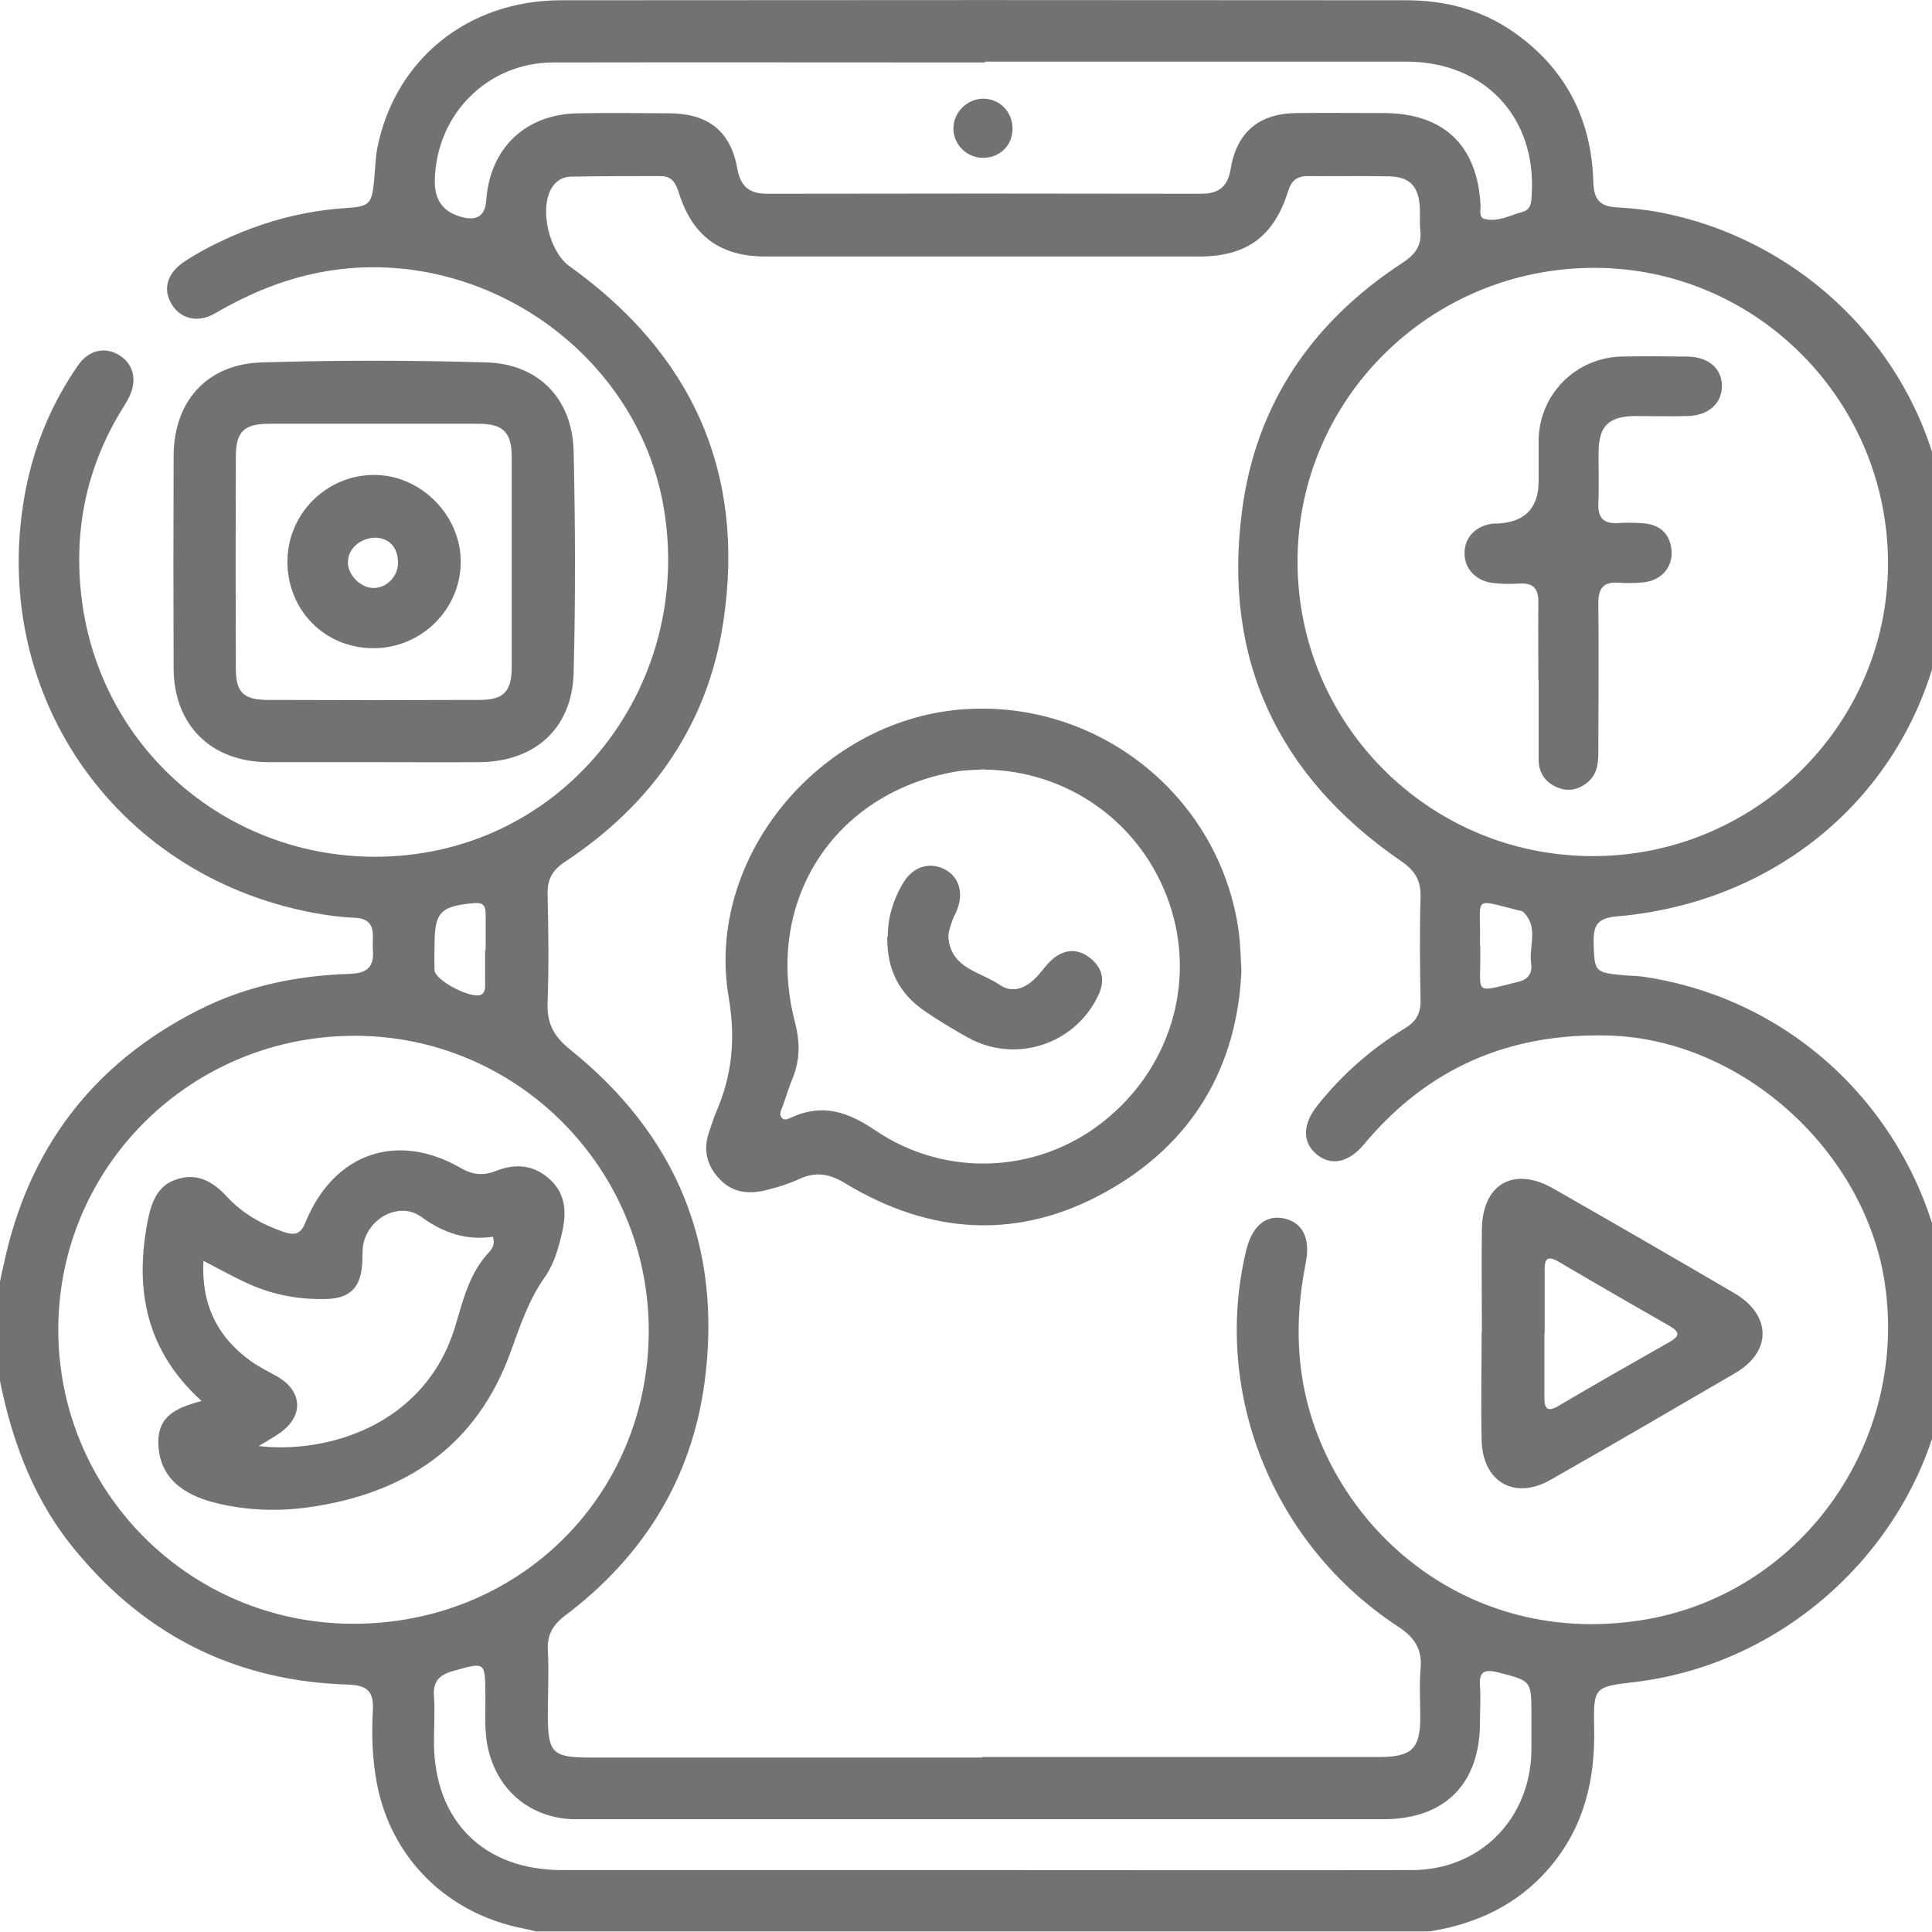 <svg width="100" height="100" viewBox="0 0 100 100" fill="none" xmlns="http://www.w3.org/2000/svg">
<g clip-path="url(#clip0_214_3197)">
<g clip-path="url(#clip1_214_3197)">
<path d="M-0.002 71.469C-0.002 69.752 -0.002 68.049 -0.002 66.347C0.055 66.061 0.113 65.774 0.184 65.488C1.443 59.493 4.777 55.072 10.243 52.296C12.718 51.037 15.365 50.493 18.112 50.407C19.028 50.379 19.371 50.021 19.3 49.163C19.285 48.934 19.3 48.705 19.3 48.476C19.314 47.832 19.028 47.531 18.355 47.503C17.64 47.474 16.91 47.374 16.209 47.245C5.807 45.285 -0.703 35.684 1.343 25.282C1.801 22.979 2.702 20.832 4.047 18.901C4.605 18.099 5.464 17.928 6.194 18.4C6.923 18.858 7.109 19.702 6.68 20.561C6.551 20.818 6.38 21.076 6.236 21.319C4.362 24.424 3.761 27.829 4.276 31.349C5.507 39.662 13.119 45.299 21.46 44.212C30.002 43.096 35.84 34.969 34.352 26.269C32.935 17.971 24.393 12.319 16.109 14.193C14.335 14.594 12.689 15.309 11.116 16.225C10.228 16.74 9.327 16.497 8.883 15.739C8.411 14.966 8.655 14.136 9.527 13.55C9.942 13.278 10.357 13.034 10.801 12.805C13.004 11.661 15.336 10.945 17.84 10.774C19.157 10.688 19.243 10.588 19.371 9.257C19.429 8.699 19.429 8.141 19.543 7.597C20.473 3.076 24.207 0.028 29.015 0.014C43.609 -0 58.204 -0 72.798 0.014C74.801 0.014 76.69 0.5 78.364 1.674C81.054 3.562 82.385 6.195 82.471 9.443C82.499 10.33 82.828 10.688 83.672 10.731C84.388 10.774 85.118 10.845 85.819 10.974C94.718 12.619 101.872 20.818 100.742 31.063C99.755 40.077 92.801 46.644 83.701 47.431C82.742 47.517 82.471 47.832 82.485 48.748C82.528 50.293 82.513 50.336 84.044 50.479C84.374 50.508 84.703 50.508 85.032 50.55C94.59 51.953 101.214 60.337 100.871 69.695C100.556 78.337 93.574 85.992 84.602 87.065C82.513 87.308 82.471 87.323 82.513 89.454C82.571 92.13 81.984 94.591 80.195 96.68C78.564 98.583 76.432 99.585 73.986 99.971H27.742C27.513 99.914 27.298 99.856 27.069 99.814C23.177 99.055 20.259 96.208 19.514 92.345C19.271 91.086 19.228 89.812 19.3 88.524C19.357 87.552 18.999 87.222 18.012 87.194C12.332 87.022 7.653 84.747 4.004 80.369C1.829 77.808 0.656 74.746 -0.002 71.469ZM50.849 90.942C57.674 90.942 64.485 90.942 71.31 90.942C71.382 90.942 71.439 90.942 71.51 90.942C73.07 90.914 73.499 90.499 73.514 88.954C73.514 88.095 73.456 87.237 73.528 86.392C73.628 85.348 73.213 84.747 72.34 84.175C65.873 79.925 62.739 72.084 64.499 64.73C64.8 63.485 65.487 62.884 66.417 63.056C67.418 63.256 67.833 64.072 67.59 65.345C67.232 67.148 67.103 68.951 67.332 70.811C68.248 78.337 75.345 85.319 84.874 83.874C93.116 82.629 98.767 74.774 97.566 66.475C96.564 59.593 90.168 53.77 83.215 53.598C78.092 53.469 73.886 55.286 70.595 59.236C69.793 60.194 68.878 60.366 68.134 59.736C67.404 59.121 67.418 58.177 68.191 57.218C69.464 55.616 70.995 54.271 72.741 53.212C73.313 52.854 73.542 52.439 73.528 51.767C73.499 49.992 73.471 48.218 73.528 46.458C73.556 45.571 73.242 45.056 72.498 44.555C66.145 40.177 63.283 34.125 64.285 26.456C65 20.904 67.933 16.64 72.612 13.592C73.27 13.163 73.599 12.691 73.514 11.918C73.471 11.503 73.514 11.06 73.485 10.645C73.399 9.615 72.941 9.157 71.925 9.128C70.523 9.1 69.107 9.128 67.69 9.114C67.103 9.114 66.832 9.371 66.66 9.929C65.93 12.247 64.514 13.278 62.067 13.278C54.584 13.278 47.115 13.278 39.632 13.278C37.257 13.278 35.826 12.204 35.125 9.944C34.967 9.457 34.767 9.114 34.195 9.114C32.649 9.114 31.118 9.114 29.573 9.143C29.115 9.143 28.758 9.371 28.529 9.772C27.913 10.874 28.443 13.034 29.459 13.764C35.797 18.3 38.602 24.409 37.443 32.164C36.641 37.516 33.751 41.622 29.258 44.598C28.6 45.028 28.328 45.5 28.343 46.272C28.386 48.147 28.414 50.007 28.343 51.881C28.3 52.968 28.657 53.641 29.53 54.342C35.025 58.763 37.4 64.53 36.47 71.541C35.797 76.563 33.293 80.569 29.258 83.617C28.614 84.103 28.314 84.618 28.357 85.419C28.414 86.536 28.357 87.652 28.357 88.768C28.357 90.742 28.586 90.971 30.575 90.971C37.328 90.971 44.082 90.971 50.835 90.971L50.849 90.942ZM82.399 44.312C90.812 44.341 97.694 37.559 97.723 29.217C97.752 20.775 90.941 13.879 82.542 13.864C74.072 13.85 67.189 20.618 67.161 29.017C67.132 37.444 73.943 44.283 82.385 44.312H82.399ZM18.241 84.046C26.826 84.075 33.536 77.464 33.579 68.936C33.608 60.509 26.797 53.627 18.384 53.612C9.914 53.598 3.046 60.352 3.017 68.765C2.988 77.192 9.785 84.017 18.241 84.046ZM50.978 3.233C43.538 3.233 36.083 3.219 28.643 3.233C25.223 3.233 22.562 5.938 22.505 9.357C22.486 10.378 22.968 11.007 23.95 11.246C24.703 11.437 25.109 11.15 25.166 10.387C25.352 7.669 27.198 5.909 29.902 5.866C31.505 5.837 33.121 5.852 34.724 5.866C36.656 5.895 37.815 6.796 38.158 8.699C38.33 9.672 38.788 10.03 39.732 10.03C47.215 10.015 54.684 10.015 62.167 10.03C63.083 10.03 63.555 9.658 63.698 8.742C64.013 6.853 65.158 5.88 67.075 5.852C68.577 5.837 70.094 5.852 71.596 5.852C74.73 5.852 76.475 7.526 76.633 10.631C76.633 10.888 76.547 11.26 76.833 11.332C77.534 11.503 78.164 11.146 78.822 10.96C79.251 10.845 79.266 10.445 79.28 10.073C79.537 6.081 76.847 3.205 72.827 3.19C65.544 3.19 58.261 3.19 50.992 3.19L50.978 3.233ZM50.849 96.795C58.261 96.795 65.673 96.809 73.07 96.795C76.59 96.795 79.194 94.176 79.266 90.642C79.266 90.013 79.266 89.397 79.266 88.768C79.266 86.979 79.266 87.008 77.549 86.564C76.862 86.392 76.547 86.493 76.604 87.265C76.647 87.881 76.604 88.51 76.604 89.14C76.604 92.33 74.787 94.162 71.611 94.162C57.803 94.162 44.01 94.162 30.203 94.162C30.002 94.162 29.802 94.162 29.616 94.162C27.384 94.062 25.724 92.631 25.252 90.456C25.052 89.54 25.138 88.625 25.123 87.709C25.109 85.992 25.123 86.02 23.449 86.493C22.734 86.693 22.405 87.036 22.462 87.795C22.519 88.582 22.462 89.369 22.462 90.156C22.462 94.233 25.023 96.795 29.087 96.795C36.327 96.795 43.581 96.795 50.821 96.795H50.849ZM25.138 49.177C25.138 48.547 25.138 47.932 25.138 47.303C25.138 46.902 25.023 46.702 24.551 46.745C22.791 46.902 22.491 47.202 22.491 48.948C22.491 49.377 22.476 49.806 22.491 50.221C22.534 50.779 24.494 51.767 24.937 51.466C25.123 51.337 25.109 51.123 25.109 50.937C25.109 50.35 25.109 49.764 25.109 49.163L25.138 49.177ZM76.618 48.934C76.618 49.091 76.618 49.263 76.618 49.42C76.647 51.452 76.218 51.409 78.622 50.808C79.137 50.679 79.323 50.322 79.251 49.864C79.122 48.977 79.666 47.961 78.822 47.188C78.779 47.145 78.693 47.145 78.636 47.131C76.189 46.516 76.647 46.401 76.604 48.547C76.604 48.676 76.604 48.805 76.604 48.934H76.618Z" fill="#727272"/>
<path d="M19.332 39.448C17.501 39.448 15.655 39.448 13.823 39.448C10.919 39.419 9.016 37.53 8.987 34.64C8.973 30.963 8.973 27.3 8.987 23.623C8.987 20.775 10.704 18.844 13.552 18.758C17.415 18.643 21.292 18.643 25.156 18.758C27.874 18.829 29.62 20.632 29.691 23.351C29.777 27.186 29.791 31.02 29.691 34.855C29.605 37.702 27.688 39.419 24.841 39.448C23.009 39.462 21.164 39.448 19.332 39.448ZM19.275 21.934C17.501 21.934 15.741 21.934 13.966 21.934C12.636 21.934 12.221 22.321 12.207 23.608C12.192 27.271 12.192 30.949 12.207 34.611C12.207 35.828 12.607 36.214 13.809 36.228C17.472 36.243 21.149 36.243 24.812 36.228C26.071 36.228 26.472 35.799 26.486 34.569C26.486 30.934 26.486 27.3 26.486 23.651C26.486 22.378 26.043 21.934 24.769 21.934C22.938 21.934 21.106 21.934 19.261 21.934H19.275Z" fill="#727272"/>
<path d="M64.256 50.25C64.041 55.215 61.737 59.193 57.23 61.697C52.723 64.201 48.159 63.914 43.781 61.267C42.965 60.767 42.264 60.624 41.405 61.01C40.876 61.253 40.304 61.439 39.731 61.582C38.83 61.825 37.957 61.768 37.27 61.053C36.569 60.337 36.369 59.479 36.727 58.52C36.841 58.206 36.927 57.891 37.056 57.59C37.9 55.659 38.086 53.756 37.714 51.609C36.498 44.427 42.378 37.358 49.676 36.729C56.73 36.114 63.182 41.164 64.127 48.29C64.198 48.877 64.213 49.463 64.256 50.25V50.25ZM50.963 39.819C50.477 39.862 49.976 39.848 49.49 39.934C43.151 41.021 39.517 46.673 41.148 52.911C41.405 53.899 41.42 54.843 41.033 55.787C40.833 56.274 40.69 56.775 40.504 57.276C40.432 57.462 40.318 57.662 40.447 57.834C40.604 58.048 40.819 57.891 40.976 57.834C42.564 57.104 43.881 57.547 45.283 58.492C48.917 60.967 53.653 60.752 57.044 58.105C60.55 55.373 61.938 50.865 60.521 46.745C59.105 42.61 55.284 39.877 50.949 39.834L50.963 39.819Z" fill="#727272"/>
<path d="M76.703 68.936C76.703 67.162 76.675 65.402 76.703 63.628C76.732 61.267 78.363 60.351 80.409 61.525C83.543 63.313 86.662 65.116 89.767 66.933C91.698 68.064 91.727 69.966 89.795 71.082C86.633 72.928 83.457 74.774 80.266 76.591C78.392 77.664 76.732 76.706 76.689 74.531C76.646 72.671 76.689 70.796 76.689 68.922L76.703 68.936ZM79.937 69.008C79.937 70.124 79.937 71.24 79.937 72.356C79.937 72.9 80.094 73.1 80.638 72.785C82.555 71.655 84.487 70.553 86.433 69.451C86.919 69.165 86.977 68.965 86.447 68.65C84.516 67.548 82.584 66.432 80.667 65.302C80.051 64.944 79.937 65.216 79.951 65.774C79.951 66.862 79.951 67.935 79.951 69.022L79.937 69.008Z" fill="#727272"/>
<path d="M79.625 35.226C79.625 33.881 79.611 32.536 79.625 31.192C79.639 30.476 79.368 30.161 78.652 30.204C78.194 30.233 77.737 30.233 77.279 30.176C76.392 30.076 75.791 29.432 75.805 28.616C75.805 27.8 76.42 27.185 77.307 27.099C77.379 27.099 77.436 27.099 77.508 27.099C78.929 27.033 79.639 26.298 79.639 24.896C79.639 24.18 79.639 23.451 79.639 22.735C79.697 20.389 81.571 18.514 83.918 18.457C85.062 18.429 86.207 18.443 87.352 18.457C88.453 18.471 89.14 19.101 89.126 20.003C89.112 20.904 88.41 21.519 87.323 21.534C86.407 21.562 85.492 21.534 84.576 21.534C83.288 21.562 82.773 22.049 82.744 23.308C82.73 24.223 82.773 25.139 82.73 26.055C82.701 26.842 83.031 27.128 83.789 27.071C84.218 27.042 84.647 27.056 85.062 27.085C85.935 27.157 86.45 27.643 86.522 28.516C86.579 29.346 86.007 30.018 85.134 30.133C84.676 30.19 84.218 30.19 83.76 30.161C82.988 30.104 82.73 30.462 82.73 31.206C82.759 33.796 82.73 36.385 82.73 38.975C82.73 39.59 82.63 40.163 82.1 40.549C81.614 40.921 81.07 40.978 80.527 40.721C79.94 40.449 79.639 39.948 79.639 39.304C79.639 37.931 79.639 36.557 79.639 35.169L79.625 35.226Z" fill="#727272"/>
<path d="M10.429 72.513C7.539 69.881 6.967 66.733 7.639 63.227C7.825 62.269 8.126 61.339 9.199 61.024C10.229 60.709 11.03 61.167 11.731 61.925C12.547 62.812 13.563 63.385 14.707 63.771C15.294 63.971 15.595 63.843 15.823 63.242C17.297 59.665 20.574 58.549 23.893 60.48C24.494 60.824 25.067 60.852 25.667 60.609C26.712 60.194 27.671 60.294 28.5 61.081C29.316 61.854 29.316 62.827 29.087 63.828C28.901 64.63 28.672 65.431 28.2 66.103C27.37 67.277 26.941 68.579 26.454 69.909C24.695 74.846 20.989 77.321 15.938 78.022C14.393 78.237 12.862 78.18 11.345 77.836C11.059 77.765 10.773 77.693 10.501 77.593C8.984 77.049 8.24 76.091 8.197 74.746C8.14 73.3 9.127 72.857 10.444 72.513H10.429ZM13.377 74.846C16.868 75.261 21.976 73.816 23.55 68.693C23.965 67.32 24.279 65.917 25.31 64.816C25.467 64.644 25.639 64.401 25.51 64.014C24.151 64.215 22.963 63.828 21.804 62.984C20.674 62.169 19.057 63.041 18.799 64.429C18.742 64.787 18.771 65.145 18.742 65.502C18.642 66.676 18.07 67.205 16.911 67.234C15.509 67.277 14.164 67.033 12.89 66.461C12.118 66.118 11.388 65.703 10.529 65.259C10.415 67.52 11.245 69.208 13.005 70.467C13.434 70.768 13.906 70.997 14.364 71.254C15.695 72.041 15.723 73.343 14.421 74.216C14.106 74.431 13.777 74.617 13.391 74.846H13.377Z" fill="#727272"/>
<path d="M52.41 6.653C52.41 7.54 51.737 8.184 50.85 8.169C50.035 8.155 49.362 7.483 49.348 6.681C49.334 5.837 50.035 5.122 50.879 5.107C51.737 5.107 52.41 5.78 52.41 6.667V6.653Z" fill="#727272"/>
<path d="M19.327 33.552C16.809 33.552 14.863 31.578 14.877 29.045C14.891 26.599 16.88 24.61 19.313 24.581C21.745 24.552 23.848 26.642 23.848 29.074C23.848 31.535 21.817 33.552 19.327 33.552V33.552ZM19.441 27.829C18.583 27.843 17.968 28.473 18.011 29.16C18.039 29.832 18.74 30.476 19.398 30.433C20.099 30.39 20.657 29.746 20.6 29.017C20.543 28.23 20.071 27.858 19.441 27.829V27.829Z" fill="#727272"/>
<path d="M45.955 48.462C45.941 47.546 46.227 46.544 46.785 45.643C47.286 44.842 48.144 44.599 48.903 44.999C49.618 45.371 49.876 46.158 49.561 47.031C49.489 47.246 49.361 47.446 49.289 47.66C49.203 47.932 49.075 48.233 49.089 48.519C49.218 50.136 50.748 50.293 51.75 50.98C52.437 51.452 53.138 51.123 53.682 50.536C53.925 50.279 54.14 49.964 54.397 49.721C54.998 49.163 55.685 49.048 56.357 49.535C57.059 50.05 57.23 50.737 56.844 51.524C55.642 54.071 52.551 55.072 50.09 53.699C49.318 53.269 48.559 52.812 47.83 52.311C46.556 51.424 45.898 50.207 45.927 48.476L45.955 48.462Z" fill="#727272"/>
</g>
</g>
<defs>
<clipPath id="clip0_214_3197">
<rect width="100" height="100" fill="white"/>
</clipPath>
<clipPath id="clip1_214_3197">
<rect width="100.873" height="100" fill="white"/>
</clipPath>
</defs>
</svg>

